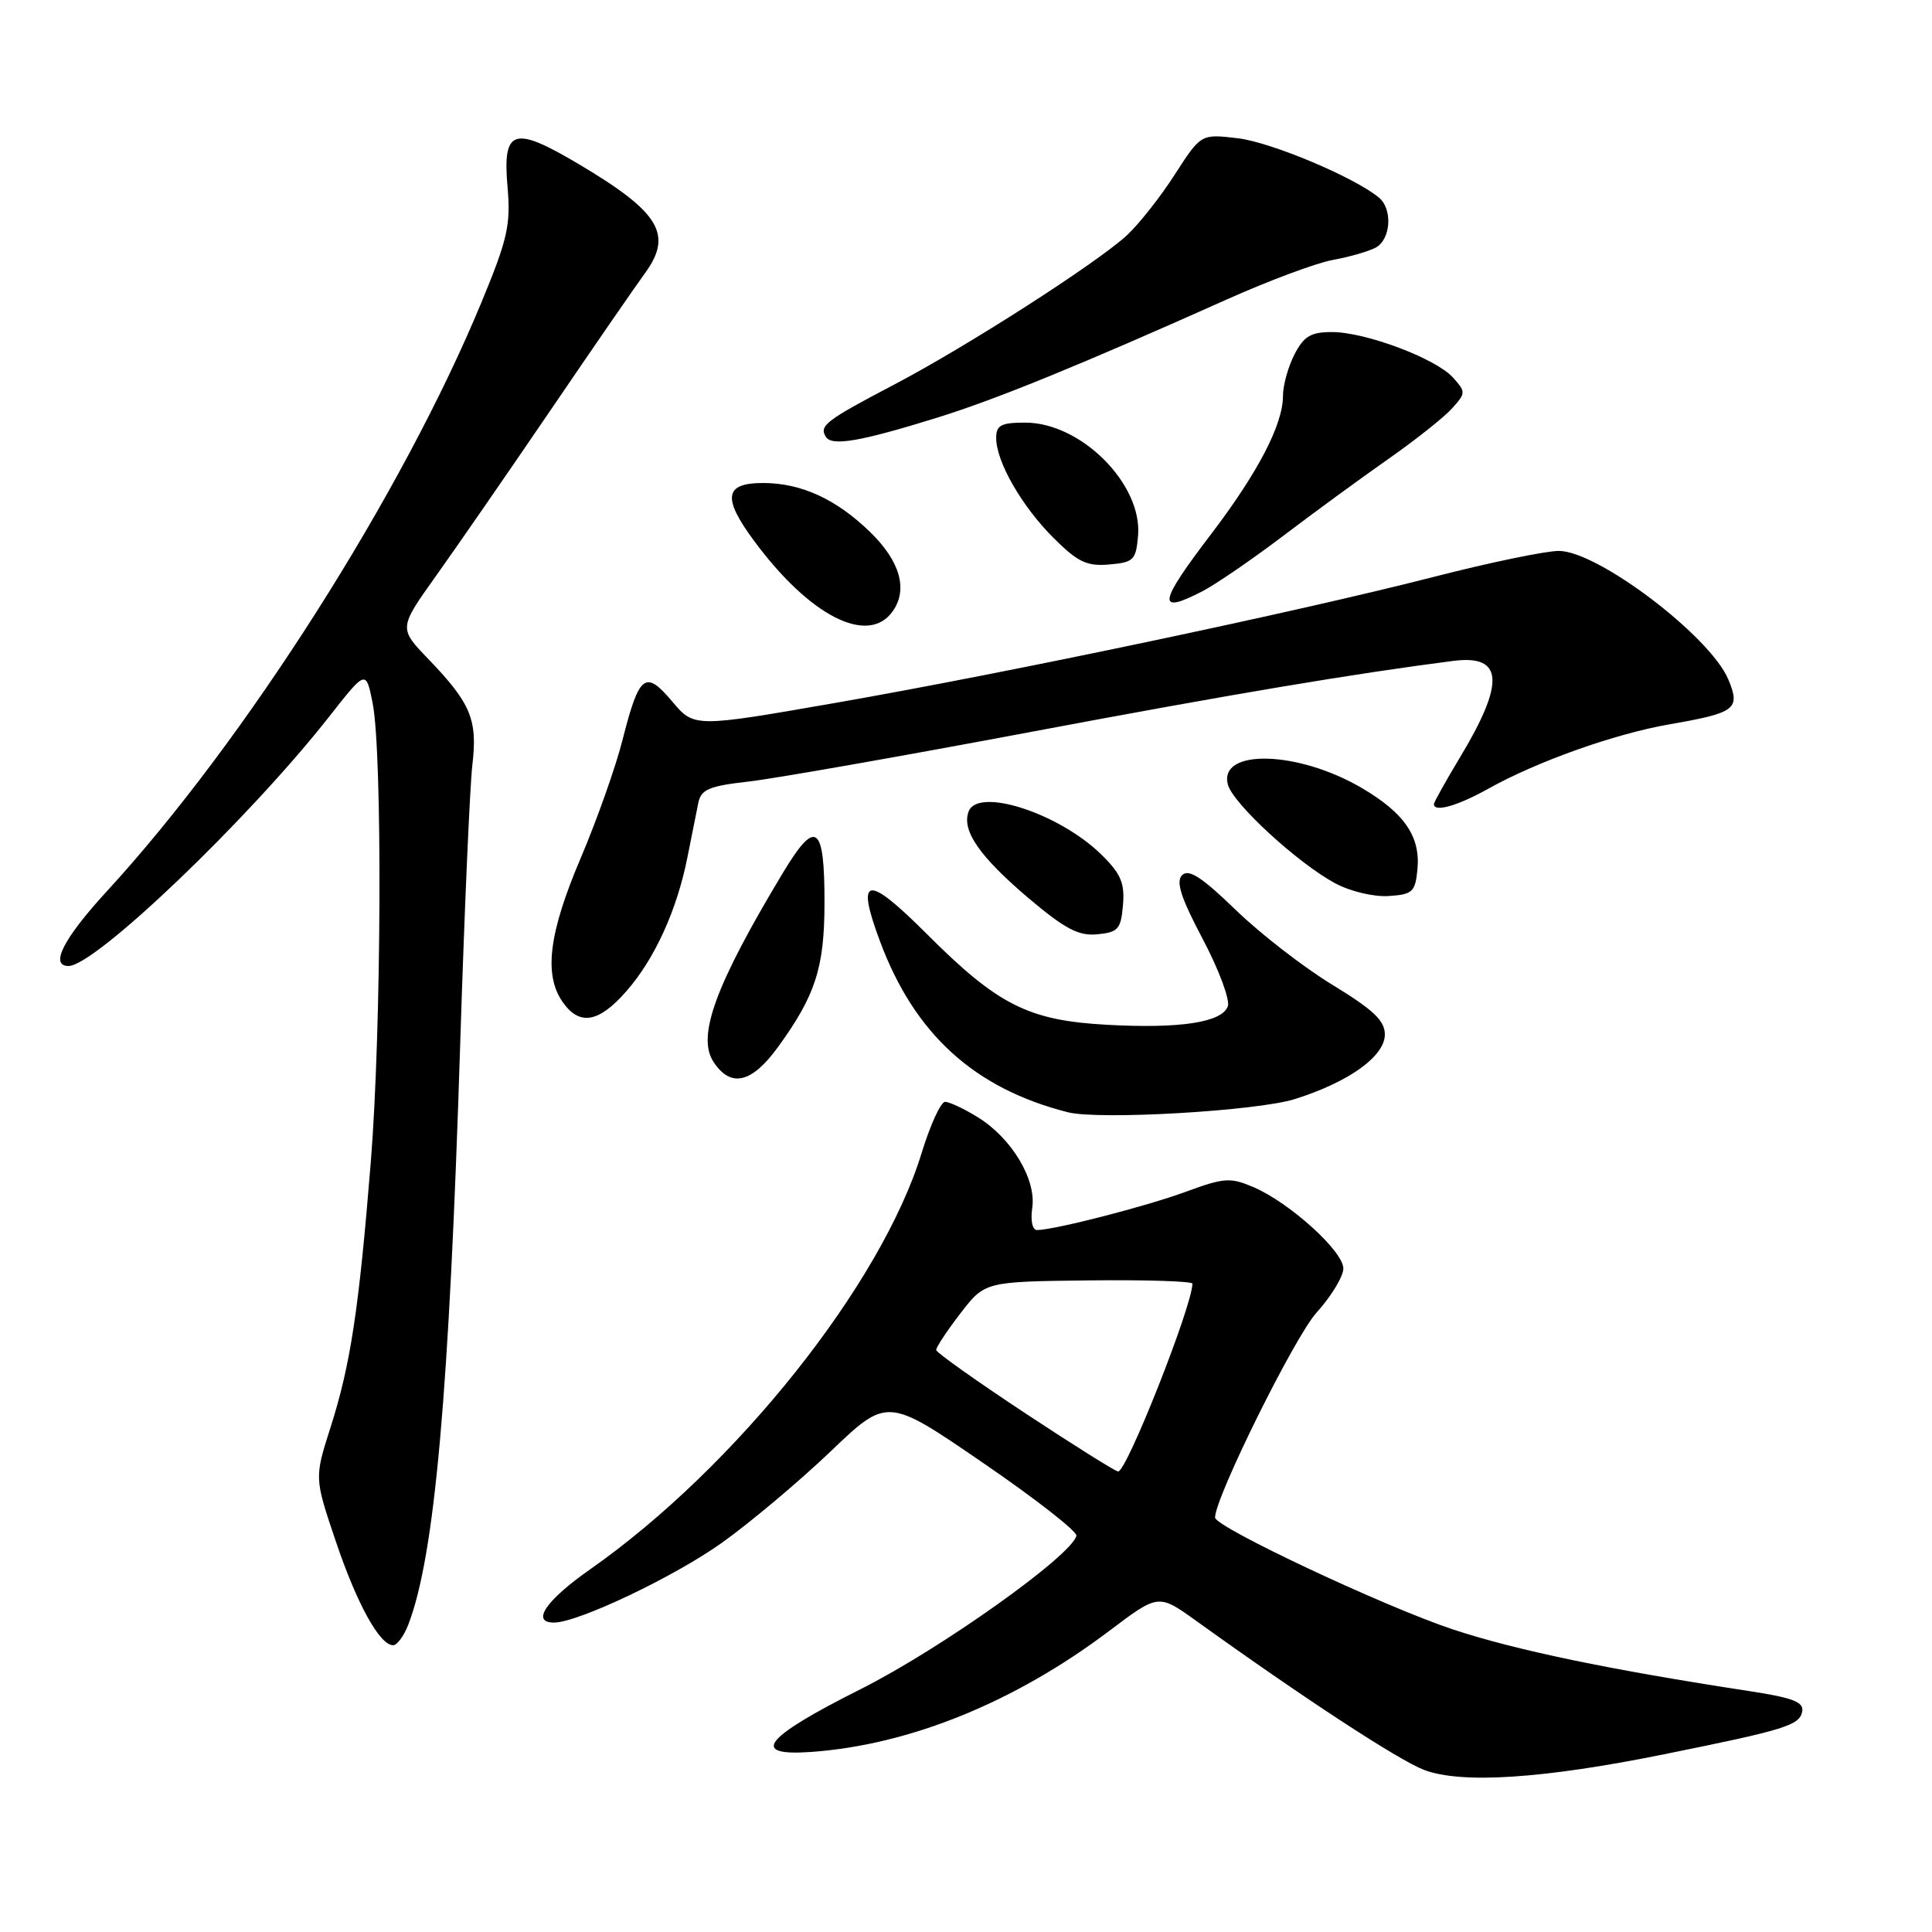 <?xml version="1.0" encoding="UTF-8" standalone="no"?>
<!DOCTYPE svg PUBLIC "-//W3C//DTD SVG 1.1//EN" "http://www.w3.org/Graphics/SVG/1.1/DTD/svg11.dtd" >
<svg xmlns="http://www.w3.org/2000/svg" xmlns:xlink="http://www.w3.org/1999/xlink" version="1.1" viewBox="0 0 256 256">
 <g >
 <path fill="currentColor"
d=" M 220.50 232.45 C 236.59 229.20 238.45 228.62 238.80 226.78 C 239.04 225.53 237.57 224.96 231.80 224.08 C 213.30 221.25 200.79 218.65 192.50 215.90 C 183.42 212.88 161.00 202.34 161.00 201.08 C 161.00 198.43 171.54 177.14 174.44 173.94 C 176.40 171.77 178.00 169.13 178.00 168.08 C 178.00 165.80 170.90 159.37 166.11 157.31 C 163.03 155.99 162.22 156.04 157.11 157.92 C 151.84 159.86 139.80 162.95 137.42 162.99 C 136.80 162.99 136.53 161.76 136.78 160.04 C 137.33 156.28 134.05 150.81 129.58 148.05 C 127.76 146.92 125.80 146.00 125.23 146.00 C 124.66 146.00 123.27 149.04 122.13 152.75 C 116.81 170.15 97.50 194.41 78.19 207.95 C 72.32 212.06 70.33 215.00 73.40 215.00 C 76.58 215.00 89.33 208.94 95.68 204.41 C 99.43 201.73 105.89 196.30 110.04 192.34 C 117.57 185.14 117.57 185.14 130.23 193.82 C 137.20 198.59 142.78 202.95 142.63 203.50 C 141.94 206.19 124.60 218.51 114.08 223.80 C 101.18 230.27 99.24 232.73 107.50 232.14 C 120.54 231.21 134.45 225.56 147.00 216.09 C 153.50 211.18 153.50 211.18 158.50 214.77 C 172.74 225.01 185.30 233.22 188.69 234.52 C 193.63 236.40 204.47 235.70 220.50 232.45 Z  M 54.11 215.25 C 57.60 206.17 59.52 184.71 60.99 138.00 C 61.54 120.67 62.26 104.19 62.59 101.37 C 63.30 95.37 62.40 93.20 56.80 87.37 C 52.83 83.25 52.83 83.25 57.73 76.37 C 60.43 72.59 67.23 62.75 72.85 54.50 C 78.46 46.25 84.14 38.01 85.47 36.19 C 89.20 31.07 87.40 28.11 76.76 21.79 C 68.03 16.60 66.58 17.05 67.25 24.77 C 67.69 29.79 67.26 31.68 63.82 40.00 C 53.34 65.36 32.48 98.17 14.11 118.15 C 8.41 124.36 6.55 128.00 9.08 128.00 C 12.60 128.00 32.94 108.55 43.60 94.98 C 48.49 88.75 48.49 88.75 49.37 93.13 C 50.69 99.71 50.55 136.43 49.13 154.00 C 47.55 173.58 46.45 180.81 43.79 189.16 C 41.66 195.83 41.66 195.83 44.47 204.16 C 47.29 212.53 50.31 218.00 52.09 218.00 C 52.62 218.00 53.53 216.76 54.11 215.25 Z  M 171.59 145.63 C 178.76 143.36 183.50 139.96 183.50 137.07 C 183.50 135.24 181.97 133.80 176.56 130.50 C 172.75 128.18 166.96 123.70 163.71 120.54 C 159.26 116.23 157.51 115.10 156.64 115.96 C 155.78 116.82 156.47 118.94 159.39 124.47 C 161.53 128.52 163.01 132.52 162.69 133.36 C 161.88 135.48 156.34 136.32 146.69 135.79 C 136.26 135.22 132.22 133.18 122.78 123.73 C 114.83 115.78 113.35 116.03 116.62 124.77 C 121.20 137.04 129.13 144.24 141.50 147.38 C 145.64 148.43 166.58 147.21 171.59 145.63 Z  M 103.08 138.75 C 108.05 131.91 109.24 128.22 109.25 119.68 C 109.27 109.23 108.11 108.39 103.73 115.67 C 94.80 130.52 92.31 137.30 94.54 140.70 C 96.82 144.18 99.59 143.55 103.08 138.75 Z  M 82.99 131.35 C 86.76 127.06 89.72 120.55 91.10 113.53 C 91.65 110.77 92.29 107.55 92.53 106.38 C 92.90 104.60 93.95 104.15 99.20 103.56 C 102.62 103.17 119.39 100.22 136.46 97.01 C 163.12 91.99 179.39 89.26 192.59 87.57 C 199.20 86.73 199.45 90.41 193.46 100.35 C 191.56 103.51 190.00 106.30 190.00 106.55 C 190.00 107.67 193.12 106.79 197.15 104.54 C 203.66 100.90 213.94 97.24 221.20 95.98 C 230.00 94.45 230.64 93.96 229.02 90.05 C 226.65 84.33 211.72 73.00 206.55 73.00 C 204.81 73.00 197.33 74.55 189.94 76.45 C 171.89 81.08 133.77 89.11 110.74 93.13 C 91.98 96.40 91.98 96.40 89.07 92.95 C 85.51 88.72 84.70 89.34 82.50 98.00 C 81.60 101.58 79.09 108.66 76.93 113.74 C 72.71 123.66 72.03 129.16 74.56 132.78 C 76.79 135.96 79.33 135.53 82.99 131.35 Z  M 148.80 119.92 C 149.05 116.99 148.51 115.76 145.91 113.21 C 140.32 107.75 129.60 104.27 128.35 107.52 C 127.39 110.04 129.79 113.50 136.31 119.03 C 141.15 123.11 142.92 124.04 145.41 123.80 C 148.17 123.53 148.53 123.11 148.80 119.92 Z  M 187.82 115.18 C 188.23 110.85 186.09 107.72 180.42 104.40 C 171.95 99.44 161.45 99.18 162.70 103.96 C 163.35 106.46 172.00 114.41 176.94 117.05 C 178.92 118.12 182.05 118.86 184.00 118.73 C 187.18 118.52 187.53 118.19 187.82 115.18 Z  M 118.30 80.98 C 120.33 78.09 119.26 74.35 115.30 70.50 C 110.79 66.12 106.15 64.00 101.10 64.00 C 96.01 64.00 95.69 65.93 99.87 71.60 C 107.27 81.65 115.06 85.61 118.30 80.98 Z  M 159.30 78.36 C 161.06 77.45 165.88 74.15 170.00 71.03 C 174.12 67.90 180.43 63.29 184.00 60.79 C 187.57 58.29 191.36 55.28 192.40 54.12 C 194.24 52.08 194.24 51.93 192.52 50.02 C 190.23 47.49 180.94 44.00 176.49 44.00 C 173.69 44.00 172.77 44.55 171.53 46.95 C 170.69 48.57 170.00 51.05 170.00 52.46 C 170.00 56.25 166.70 62.59 160.51 70.73 C 153.46 79.97 153.23 81.48 159.30 78.36 Z  M 150.80 70.97 C 151.37 64.14 143.25 56.00 135.85 56.00 C 132.64 56.00 132.00 56.34 132.00 58.04 C 132.00 61.18 135.40 67.10 139.62 71.30 C 142.81 74.48 144.01 75.05 146.96 74.80 C 150.22 74.52 150.52 74.22 150.80 70.97 Z  M 124.29 55.31 C 132.04 52.90 143.29 48.30 162.58 39.67 C 168.12 37.19 174.42 34.84 176.58 34.45 C 178.73 34.06 181.29 33.33 182.25 32.83 C 184.29 31.78 184.58 27.72 182.71 26.18 C 179.46 23.48 168.42 18.84 164.02 18.32 C 159.14 17.74 159.14 17.74 155.67 23.12 C 153.77 26.08 150.92 29.69 149.35 31.15 C 145.39 34.82 128.12 45.91 118.50 50.95 C 109.43 55.71 108.51 56.41 109.43 57.88 C 110.22 59.16 113.96 58.52 124.29 55.31 Z  M 135.80 187.23 C 129.37 182.98 124.08 179.22 124.05 178.89 C 124.02 178.55 125.46 176.37 127.25 174.04 C 130.50 169.82 130.50 169.82 144.25 169.66 C 151.81 169.57 158.00 169.77 158.00 170.09 C 158.00 172.99 149.29 195.02 148.16 194.98 C 147.80 194.97 142.24 191.48 135.80 187.23 Z "/>
</g>
</svg>
